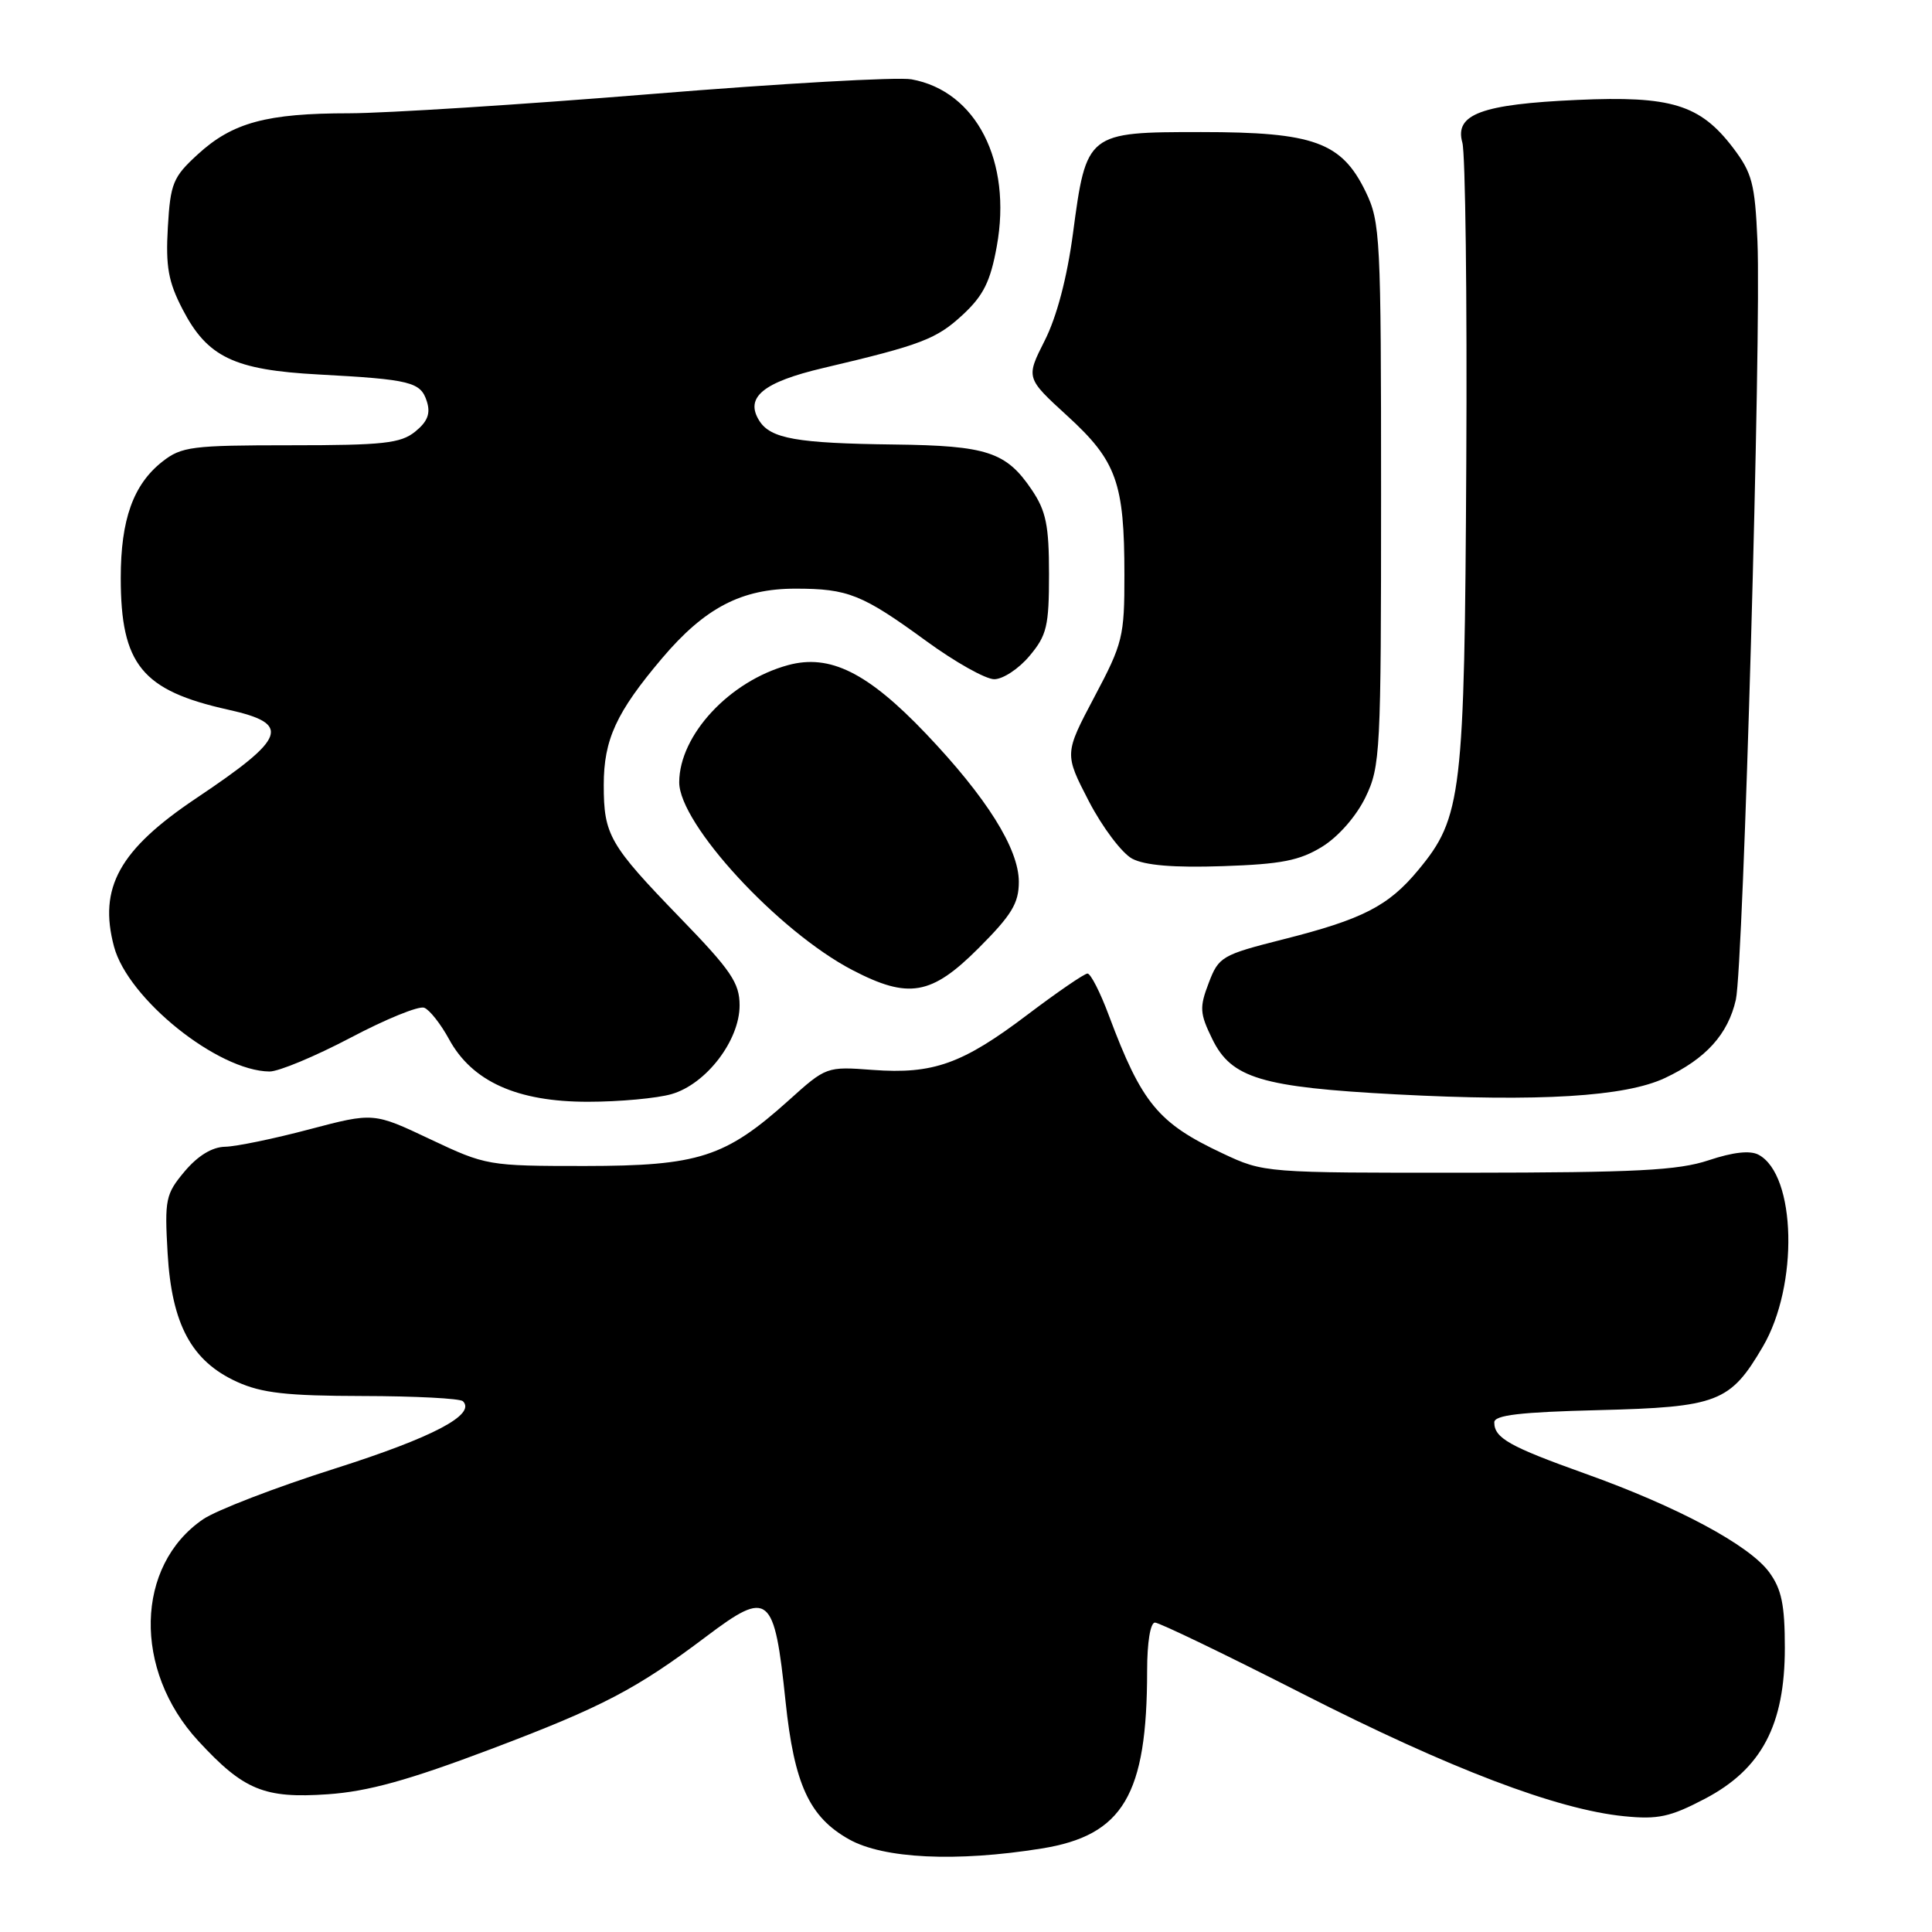 <?xml version="1.0" encoding="UTF-8" standalone="no"?>
<!DOCTYPE svg PUBLIC "-//W3C//DTD SVG 1.1//EN" "http://www.w3.org/Graphics/SVG/1.1/DTD/svg11.dtd" >
<svg xmlns="http://www.w3.org/2000/svg" xmlns:xlink="http://www.w3.org/1999/xlink" version="1.1" viewBox="0 0 256 256">
 <g >
 <path fill="currentColor"
d=" M 138.00 244.94 C 148.82 243.21 152.00 237.85 152.00 221.36 C 152.00 217.62 152.43 215.00 153.04 215.00 C 153.61 215.00 162.43 219.25 172.63 224.45 C 192.09 234.36 206.32 239.78 215.21 240.66 C 219.71 241.11 221.31 240.76 225.96 238.32 C 233.43 234.38 236.50 228.57 236.50 218.35 C 236.50 212.65 236.07 210.57 234.43 208.33 C 231.80 204.74 222.27 199.63 210.06 195.27 C 200.00 191.67 198.00 190.55 198.00 188.47 C 198.00 187.51 201.42 187.11 211.80 186.85 C 227.63 186.45 229.26 185.82 233.59 178.43 C 238.34 170.33 238.01 155.68 233.02 153.01 C 231.90 152.41 229.65 152.66 226.41 153.74 C 222.36 155.09 216.79 155.37 194.50 155.39 C 167.54 155.41 167.49 155.41 162.00 152.83 C 153.46 148.82 151.29 146.20 146.94 134.58 C 145.80 131.51 144.52 129.00 144.10 129.00 C 143.69 129.00 140.13 131.44 136.20 134.41 C 127.53 140.98 123.67 142.36 115.64 141.77 C 109.53 141.31 109.47 141.33 104.50 145.81 C 96.11 153.35 92.57 154.49 77.50 154.50 C 64.68 154.50 64.40 154.45 57.00 150.95 C 49.50 147.40 49.50 147.40 41.00 149.64 C 36.33 150.88 31.30 151.92 29.84 151.95 C 28.11 151.98 26.23 153.13 24.47 155.21 C 21.94 158.23 21.80 158.91 22.21 166.07 C 22.76 175.49 25.38 180.36 31.40 183.10 C 34.69 184.59 37.98 184.96 48.08 184.98 C 55.00 184.99 60.97 185.30 61.34 185.67 C 63.11 187.44 57.37 190.46 44.38 194.59 C 36.53 197.08 28.67 200.11 26.91 201.31 C 17.92 207.45 17.62 221.30 26.27 230.68 C 32.29 237.21 35.02 238.33 43.43 237.75 C 48.76 237.38 54.08 235.91 65.09 231.75 C 79.82 226.18 84.33 223.82 93.59 216.84 C 101.88 210.59 102.60 211.18 104.09 225.45 C 105.24 236.43 107.24 240.77 112.50 243.72 C 117.07 246.29 126.72 246.75 138.00 244.94 Z  M 89.00 144.97 C 93.58 143.64 98.00 137.87 98.00 133.22 C 98.00 130.25 96.88 128.59 90.13 121.63 C 80.74 111.93 80.00 110.65 80.00 104.02 C 80.00 97.99 81.66 94.39 87.73 87.22 C 93.40 80.53 98.25 78.00 105.40 78.00 C 112.37 78.00 114.24 78.75 122.72 84.93 C 126.54 87.72 130.60 90.00 131.74 90.00 C 132.89 90.00 134.99 88.62 136.41 86.92 C 138.71 84.19 139.00 82.98 139.00 76.07 C 139.00 69.63 138.61 67.71 136.72 64.91 C 133.33 59.88 130.80 59.05 118.50 58.90 C 105.59 58.74 102.11 58.13 100.61 55.75 C 98.66 52.65 101.11 50.64 109.10 48.76 C 122.10 45.70 124.10 44.93 127.60 41.68 C 130.31 39.16 131.24 37.29 132.08 32.63 C 134.12 21.38 129.36 12.06 120.77 10.51 C 118.97 10.18 103.45 11.06 86.29 12.46 C 69.12 13.86 51.12 15.00 46.29 15.01 C 35.33 15.01 30.80 16.24 26.21 20.45 C 22.92 23.46 22.58 24.29 22.24 30.12 C 21.94 35.31 22.30 37.34 24.19 40.98 C 27.47 47.32 31.00 49.02 42.20 49.62 C 54.44 50.28 55.74 50.61 56.56 53.19 C 57.07 54.79 56.66 55.86 55.02 57.19 C 53.09 58.75 50.80 59.00 38.52 59.00 C 25.42 59.00 24.05 59.17 21.51 61.17 C 17.66 64.20 16.00 68.84 16.00 76.57 C 16.00 88.06 18.81 91.50 30.25 94.04 C 38.67 95.91 38.01 97.73 26.00 105.77 C 15.81 112.60 13.02 117.63 15.11 125.44 C 16.96 132.36 28.86 141.91 35.71 141.98 C 36.92 141.99 41.74 139.98 46.42 137.52 C 51.09 135.05 55.50 133.25 56.21 133.53 C 56.92 133.80 58.40 135.68 59.50 137.70 C 62.55 143.31 68.53 146.00 77.91 145.99 C 82.08 145.99 87.08 145.53 89.00 144.97 Z  M 220.62 142.84 C 226.04 140.29 228.97 137.05 230.01 132.46 C 231.01 128.01 233.40 44.18 232.87 31.92 C 232.54 24.31 232.17 22.92 229.62 19.56 C 225.26 13.85 221.43 12.68 209.00 13.24 C 196.28 13.81 192.71 15.14 193.77 18.90 C 194.17 20.33 194.41 39.43 194.29 61.35 C 194.06 105.35 193.71 108.31 187.94 115.27 C 183.98 120.06 180.56 121.81 170.02 124.47 C 161.89 126.53 161.48 126.77 160.16 130.25 C 158.92 133.49 158.97 134.28 160.64 137.69 C 163.17 142.87 167.14 144.06 185.00 145.01 C 203.98 146.01 215.35 145.32 220.62 142.84 Z  M 129.65 125.65 C 134.05 121.25 135.00 119.69 135.00 116.85 C 135.00 112.45 130.72 105.64 122.65 97.17 C 114.96 89.11 109.96 86.63 104.43 88.13 C 96.67 90.24 90.01 97.41 90.00 103.66 C 90.00 109.18 103.13 123.42 112.95 128.54 C 120.39 132.41 123.41 131.89 129.65 125.65 Z  M 175.20 112.19 C 177.35 110.86 179.71 108.16 180.93 105.65 C 182.91 101.56 183.00 99.73 183.00 65.50 C 183.00 31.42 182.90 29.42 180.96 25.41 C 177.77 18.83 174.10 17.50 159.16 17.50 C 144.03 17.50 143.95 17.56 142.17 30.96 C 141.39 36.80 140.02 42.00 138.43 45.13 C 135.93 50.08 135.93 50.08 141.44 55.12 C 147.95 61.07 148.99 63.96 148.99 76.16 C 149.00 84.35 148.78 85.25 145.01 92.35 C 141.03 99.88 141.03 99.88 144.28 106.17 C 146.08 109.63 148.66 113.05 150.02 113.78 C 151.71 114.67 155.53 114.99 162.02 114.77 C 169.80 114.51 172.21 114.03 175.20 112.19 Z "/>
</g>
</svg>